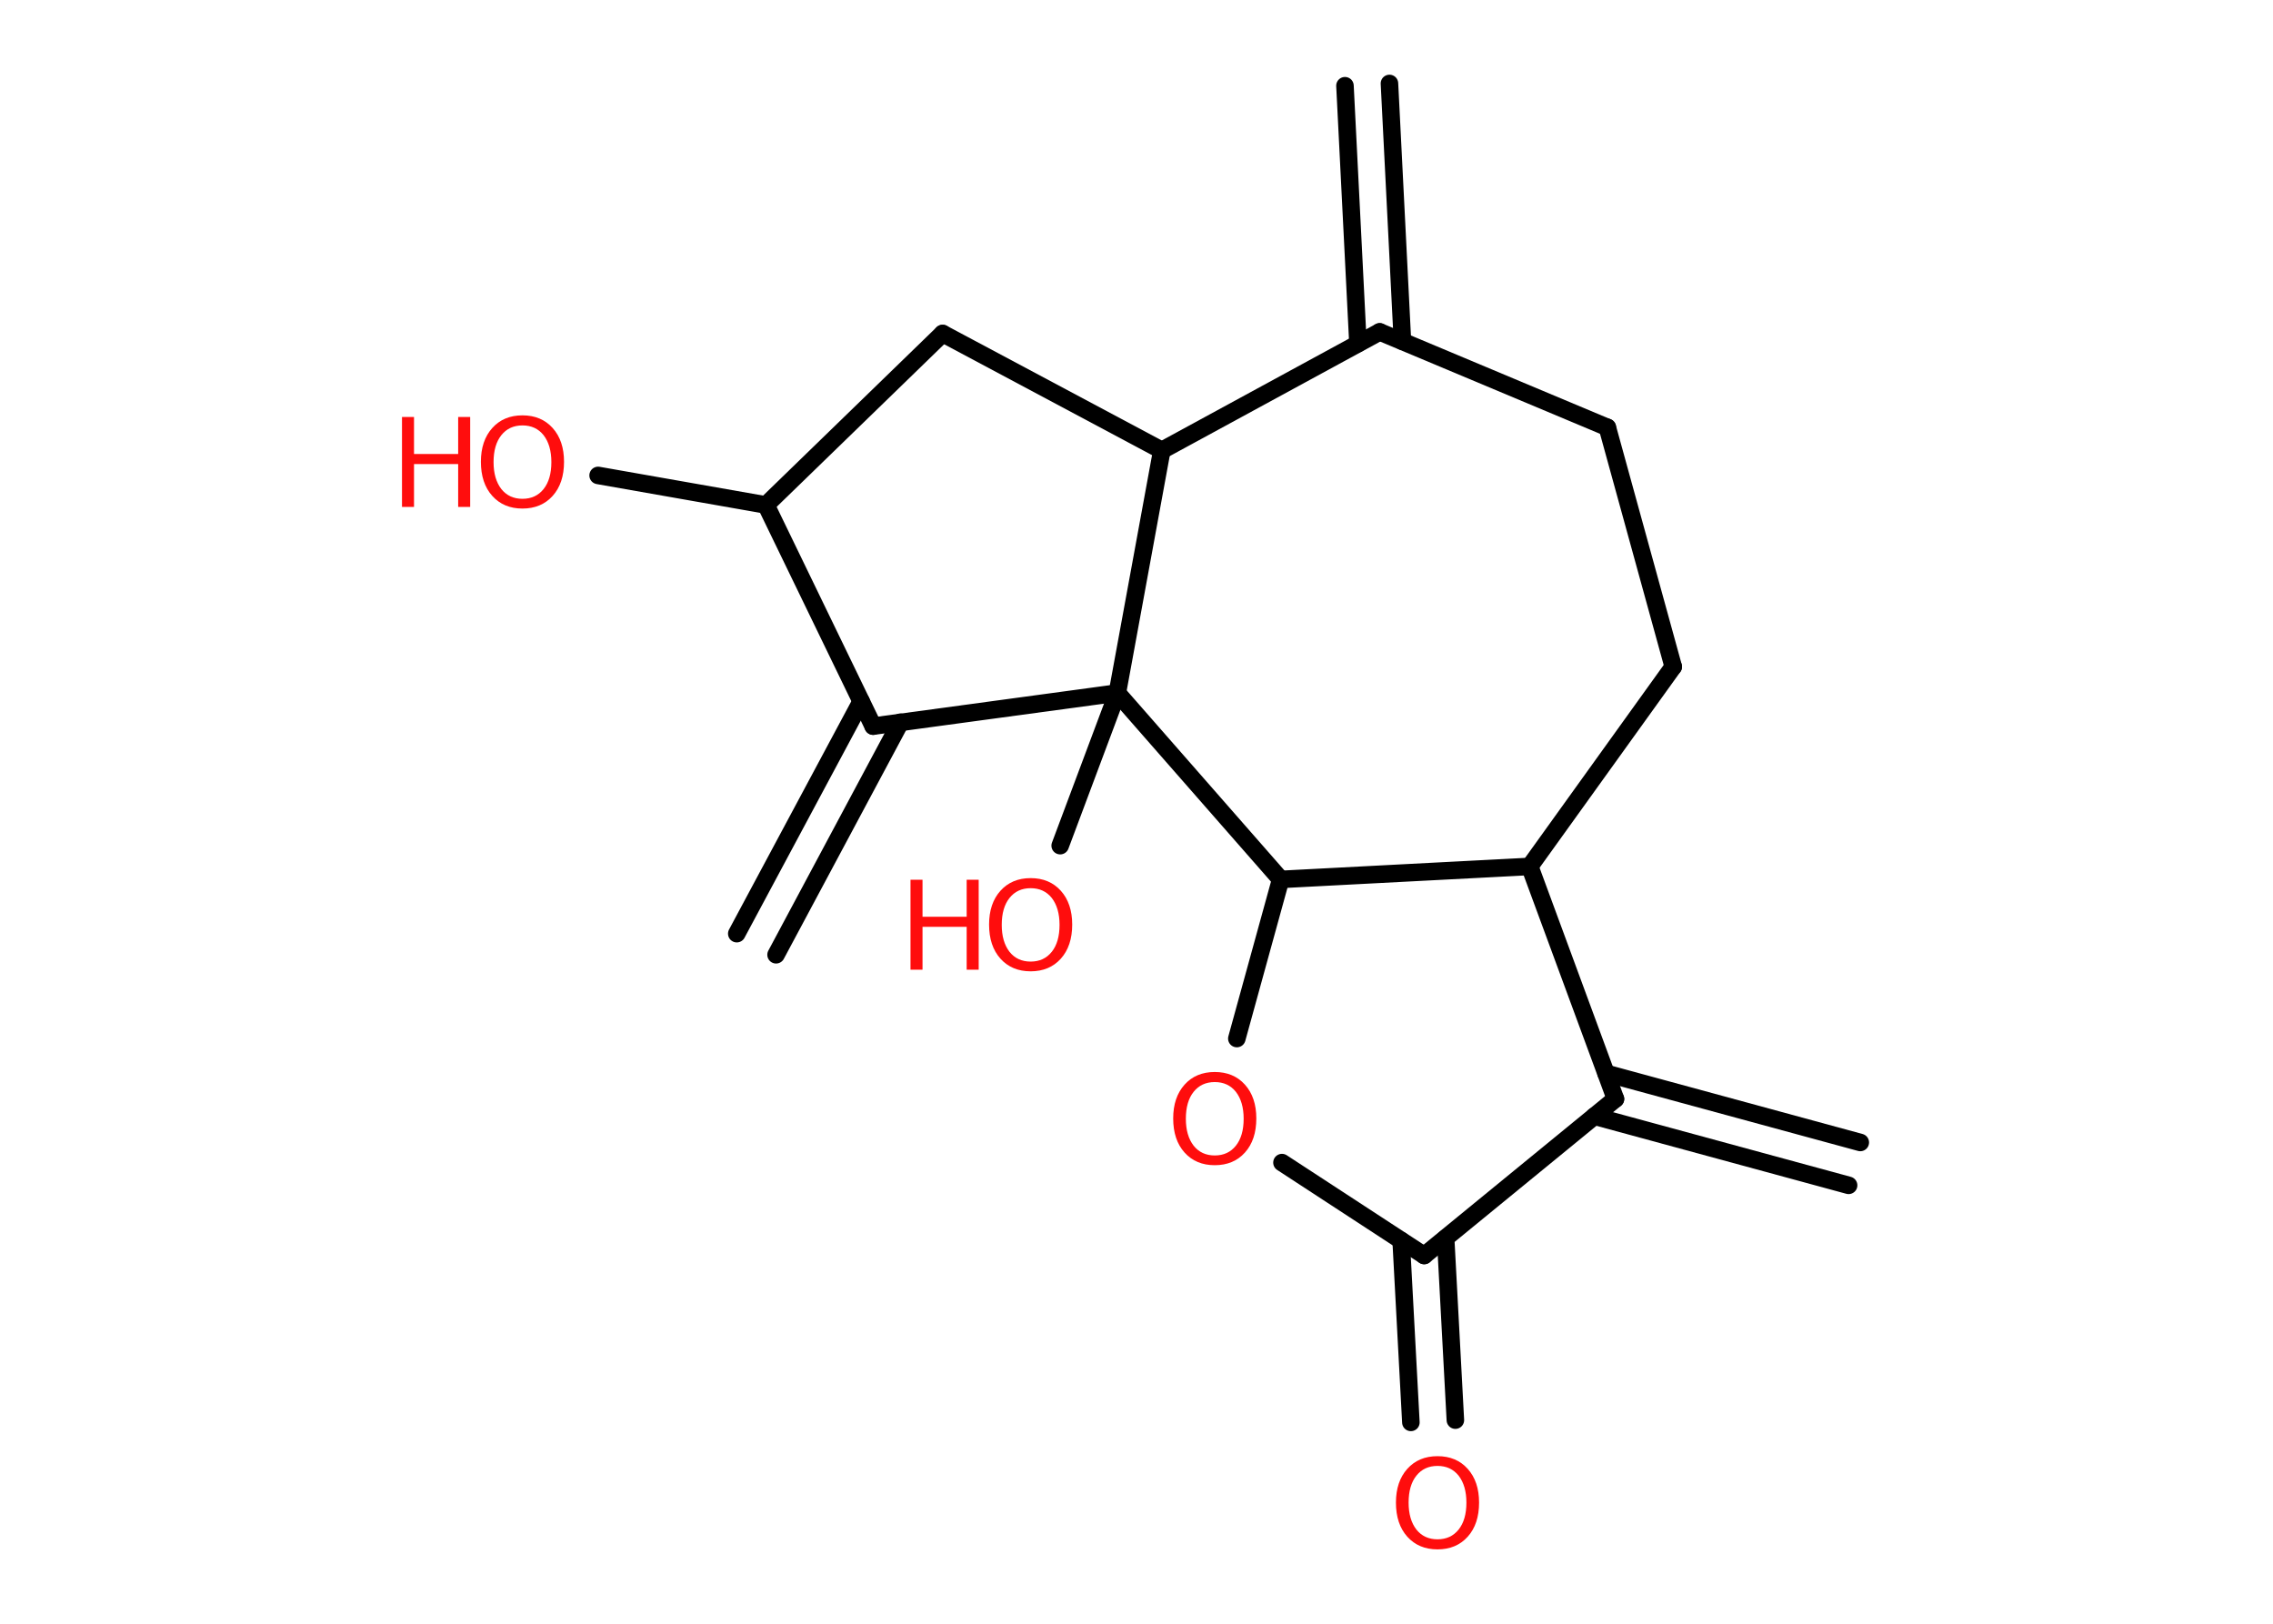 <?xml version='1.0' encoding='UTF-8'?>
<!DOCTYPE svg PUBLIC "-//W3C//DTD SVG 1.1//EN" "http://www.w3.org/Graphics/SVG/1.1/DTD/svg11.dtd">
<svg version='1.2' xmlns='http://www.w3.org/2000/svg' xmlns:xlink='http://www.w3.org/1999/xlink' width='70.0mm' height='50.0mm' viewBox='0 0 70.0 50.0'>
  <desc>Generated by the Chemistry Development Kit (http://github.com/cdk)</desc>
  <g stroke-linecap='round' stroke-linejoin='round' stroke='#000000' stroke-width='.54' fill='#FF0D0D'>
    <rect x='.0' y='.0' width='70.0' height='50.0' fill='#FFFFFF' stroke='none'/>
    <g id='mol1' class='mol'>
      <g id='mol1bnd1' class='bond'>
        <line x1='56.93' y1='36.5' x2='49.1' y2='34.37'/>
        <line x1='57.29' y1='35.18' x2='49.46' y2='33.05'/>
      </g>
      <line id='mol1bnd2' class='bond' x1='49.75' y1='33.84' x2='43.86' y2='38.66'/>
      <g id='mol1bnd3' class='bond'>
        <line x1='44.52' y1='38.13' x2='44.82' y2='43.73'/>
        <line x1='43.15' y1='38.2' x2='43.45' y2='43.8'/>
      </g>
      <line id='mol1bnd4' class='bond' x1='43.86' y1='38.66' x2='39.48' y2='35.8'/>
      <line id='mol1bnd5' class='bond' x1='38.09' y1='31.98' x2='39.44' y2='27.08'/>
      <line id='mol1bnd6' class='bond' x1='39.44' y1='27.08' x2='47.11' y2='26.68'/>
      <line id='mol1bnd7' class='bond' x1='49.75' y1='33.84' x2='47.11' y2='26.68'/>
      <line id='mol1bnd8' class='bond' x1='47.11' y1='26.68' x2='51.53' y2='20.53'/>
      <line id='mol1bnd9' class='bond' x1='51.53' y1='20.53' x2='49.5' y2='13.16'/>
      <line id='mol1bnd10' class='bond' x1='49.5' y1='13.16' x2='42.49' y2='10.22'/>
      <g id='mol1bnd11' class='bond'>
        <line x1='41.82' y1='10.58' x2='41.42' y2='2.64'/>
        <line x1='43.19' y1='10.51' x2='42.79' y2='2.57'/>
      </g>
      <line id='mol1bnd12' class='bond' x1='42.49' y1='10.22' x2='35.78' y2='13.87'/>
      <line id='mol1bnd13' class='bond' x1='35.78' y1='13.87' x2='29.03' y2='10.27'/>
      <line id='mol1bnd14' class='bond' x1='29.03' y1='10.27' x2='23.59' y2='15.55'/>
      <line id='mol1bnd15' class='bond' x1='23.59' y1='15.55' x2='18.42' y2='14.64'/>
      <line id='mol1bnd16' class='bond' x1='23.59' y1='15.55' x2='26.89' y2='22.36'/>
      <g id='mol1bnd17' class='bond'>
        <line x1='27.73' y1='22.24' x2='23.9' y2='29.4'/>
        <line x1='26.52' y1='21.6' x2='22.69' y2='28.75'/>
      </g>
      <line id='mol1bnd18' class='bond' x1='26.89' y1='22.36' x2='34.41' y2='21.34'/>
      <line id='mol1bnd19' class='bond' x1='35.78' y1='13.87' x2='34.41' y2='21.34'/>
      <line id='mol1bnd20' class='bond' x1='39.44' y1='27.08' x2='34.41' y2='21.34'/>
      <line id='mol1bnd21' class='bond' x1='34.41' y1='21.34' x2='32.65' y2='26.04'/>
      <path id='mol1atm4' class='atom' d='M44.27 45.14q-.41 .0 -.65 .3q-.24 .3 -.24 .83q.0 .52 .24 .83q.24 .3 .65 .3q.41 .0 .65 -.3q.24 -.3 .24 -.83q.0 -.52 -.24 -.83q-.24 -.3 -.65 -.3zM44.27 44.84q.58 .0 .93 .39q.35 .39 .35 1.04q.0 .66 -.35 1.05q-.35 .39 -.93 .39q-.58 .0 -.93 -.39q-.35 -.39 -.35 -1.05q.0 -.65 .35 -1.04q.35 -.39 .93 -.39z' stroke='none'/>
      <path id='mol1atm5' class='atom' d='M37.41 33.32q-.41 .0 -.65 .3q-.24 .3 -.24 .83q.0 .52 .24 .83q.24 .3 .65 .3q.41 .0 .65 -.3q.24 -.3 .24 -.83q.0 -.52 -.24 -.83q-.24 -.3 -.65 -.3zM37.41 33.01q.58 .0 .93 .39q.35 .39 .35 1.04q.0 .66 -.35 1.05q-.35 .39 -.93 .39q-.58 .0 -.93 -.39q-.35 -.39 -.35 -1.05q.0 -.65 .35 -1.04q.35 -.39 .93 -.39z' stroke='none'/>
      <g id='mol1atm15' class='atom'>
        <path d='M16.09 13.1q-.41 .0 -.65 .3q-.24 .3 -.24 .83q.0 .52 .24 .83q.24 .3 .65 .3q.41 .0 .65 -.3q.24 -.3 .24 -.83q.0 -.52 -.24 -.83q-.24 -.3 -.65 -.3zM16.09 12.79q.58 .0 .93 .39q.35 .39 .35 1.04q.0 .66 -.35 1.05q-.35 .39 -.93 .39q-.58 .0 -.93 -.39q-.35 -.39 -.35 -1.05q.0 -.65 .35 -1.04q.35 -.39 .93 -.39z' stroke='none'/>
        <path d='M12.38 12.84h.37v1.14h1.36v-1.14h.37v2.77h-.37v-1.32h-1.36v1.32h-.37v-2.77z' stroke='none'/>
      </g>
      <g id='mol1atm19' class='atom'>
        <path d='M31.74 27.35q-.41 .0 -.65 .3q-.24 .3 -.24 .83q.0 .52 .24 .83q.24 .3 .65 .3q.41 .0 .65 -.3q.24 -.3 .24 -.83q.0 -.52 -.24 -.83q-.24 -.3 -.65 -.3zM31.74 27.04q.58 .0 .93 .39q.35 .39 .35 1.04q.0 .66 -.35 1.05q-.35 .39 -.93 .39q-.58 .0 -.93 -.39q-.35 -.39 -.35 -1.05q.0 -.65 .35 -1.04q.35 -.39 .93 -.39z' stroke='none'/>
        <path d='M28.04 27.09h.37v1.14h1.36v-1.14h.37v2.77h-.37v-1.32h-1.36v1.32h-.37v-2.77z' stroke='none'/>
      </g>
    </g>
  </g>
</svg>
